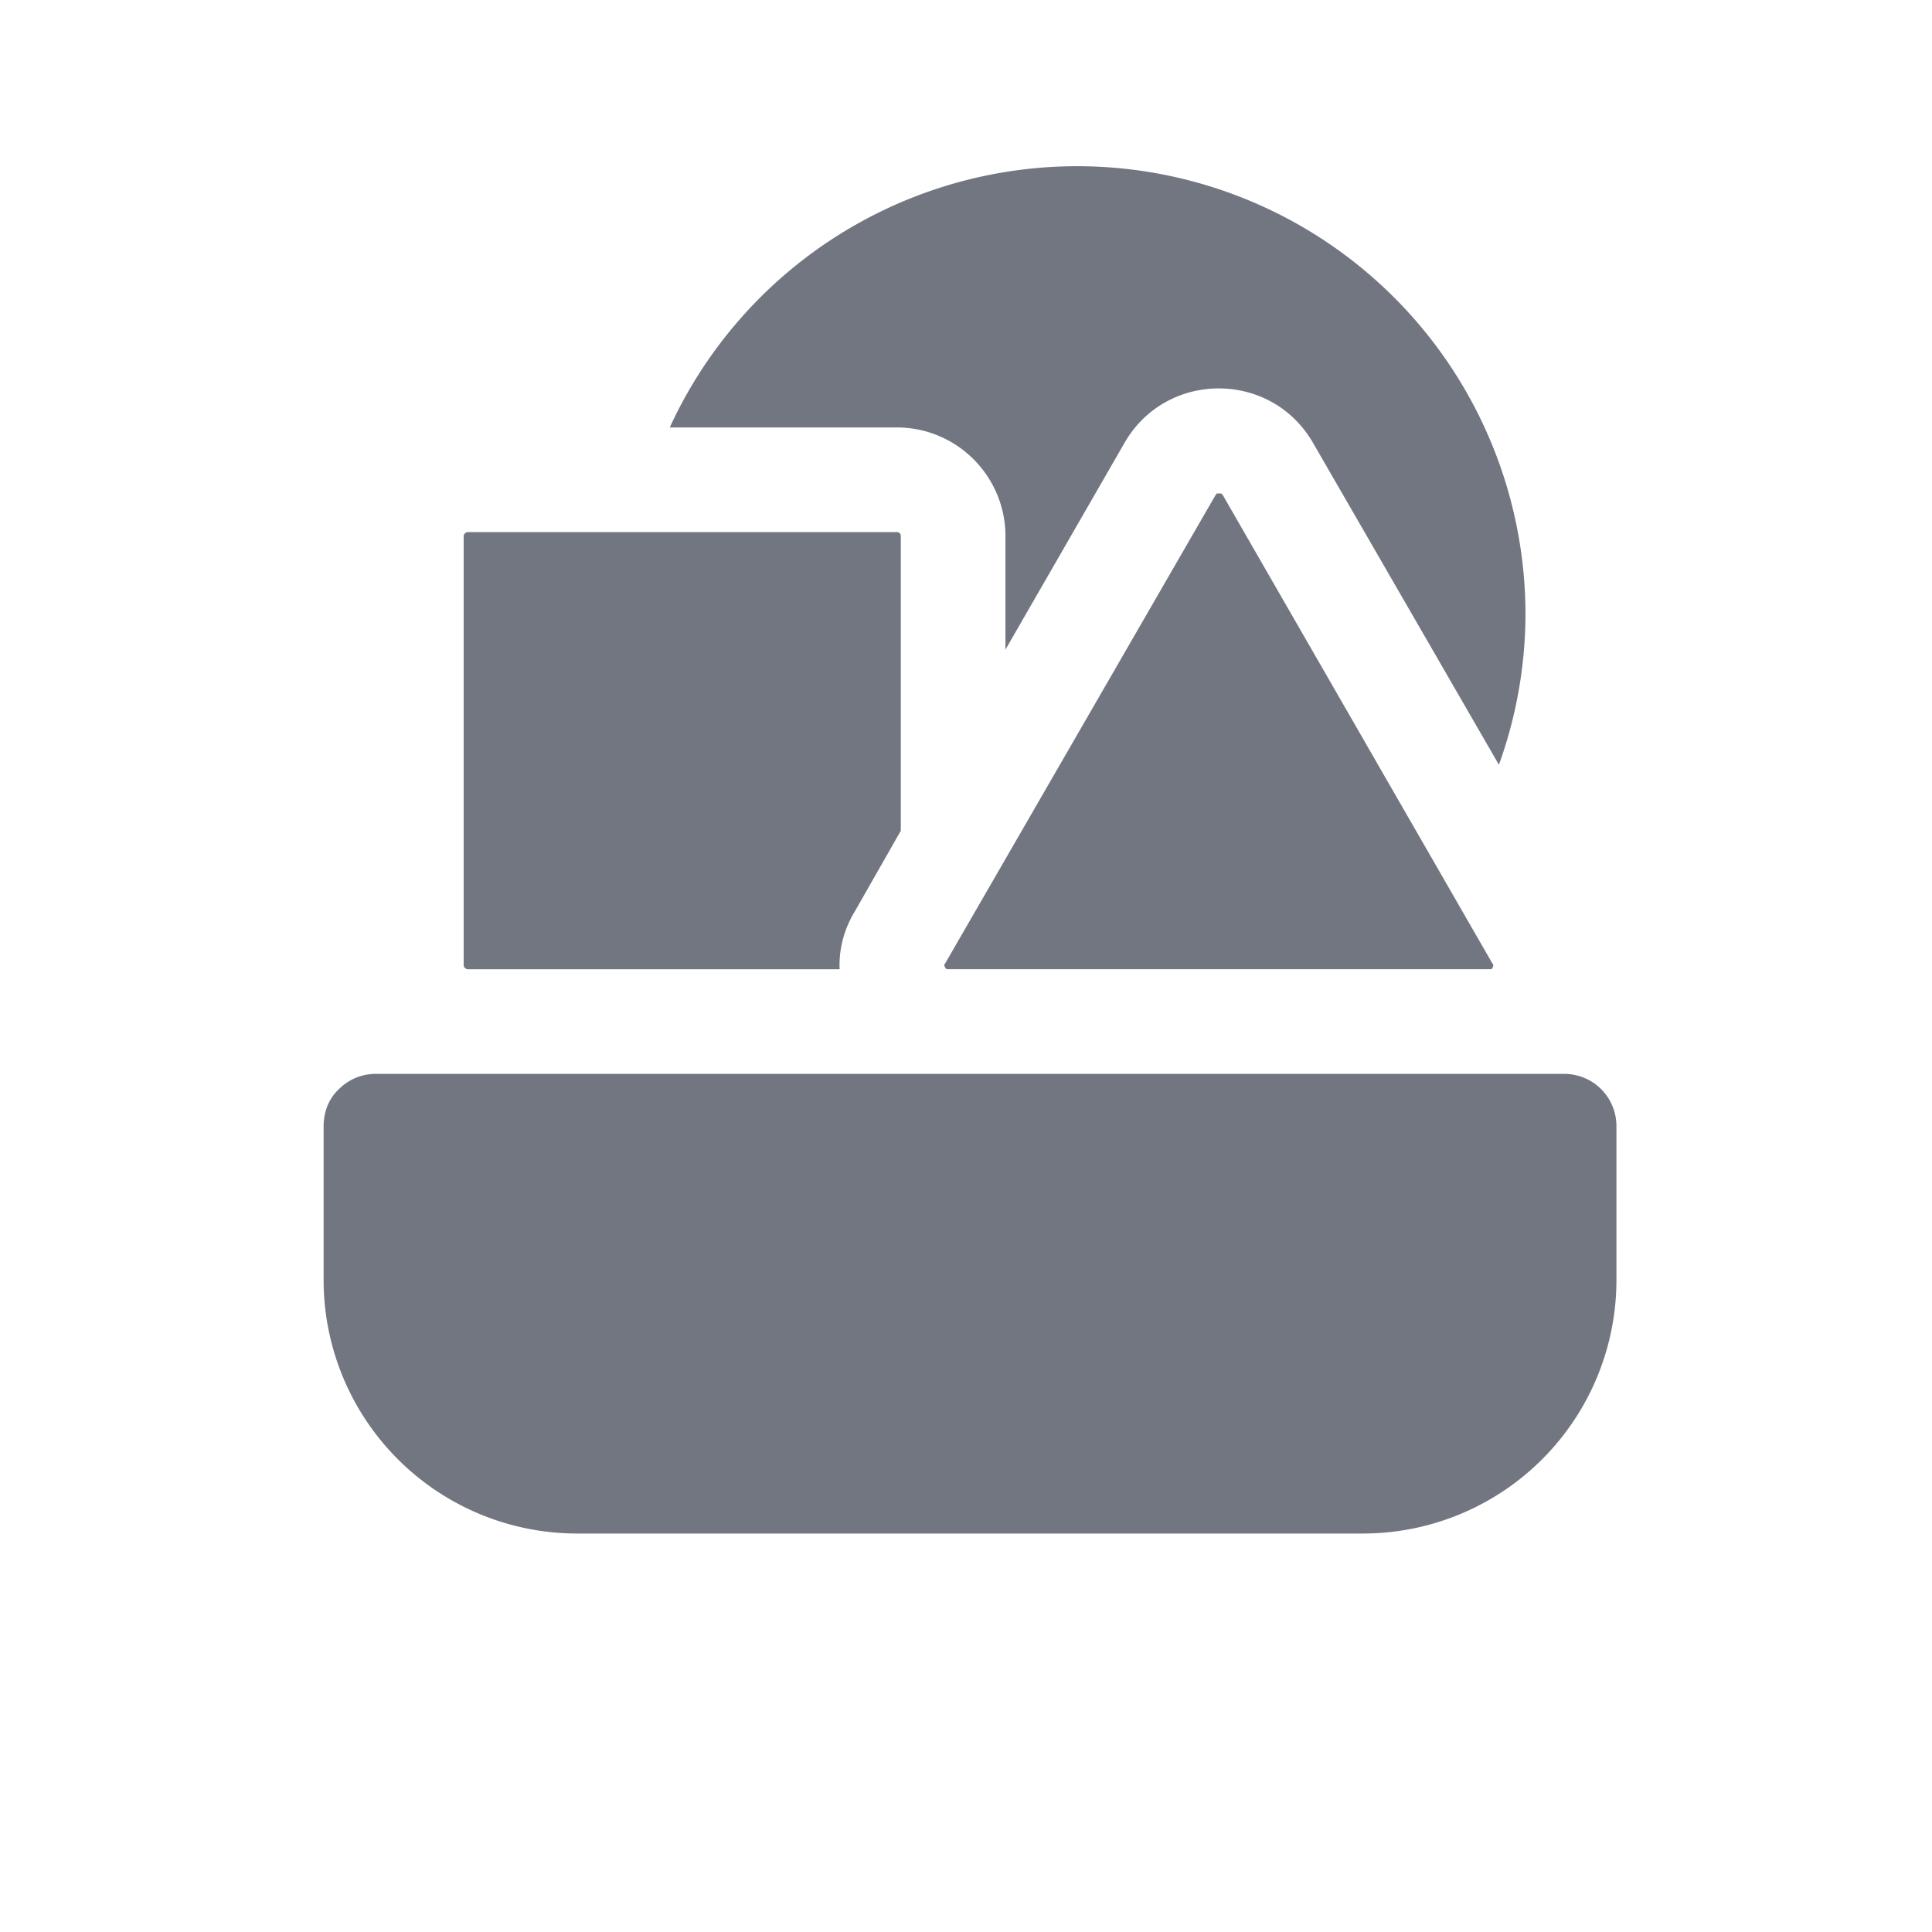 <svg xmlns="http://www.w3.org/2000/svg" fill="none" viewBox="0 0 24 24" focusable="false"><path fill="#717681" fill-rule="evenodd" d="m18.62 9.5-2.31-4c-.52-.9-1.82-.9-2.34 0l-1.48 2.57V6.66c0-.74-.6-1.35-1.35-1.35H8.32a5.569 5.569 0 0 1 10.63 2.31c0 .66-.12 1.3-.33 1.88M15.1 6.15c.01-.01.01-.02.02-.02h.05l.02.02 3.35 5.82c.01.01.01.02.01.02 0 .01 0 .02-.01.03 0 .01-.01.01-.01.02h-6.77l-.02-.02c0-.01-.01-.02-.01-.03 0 0 0-.01.01-.02zm-4.67 5.89H5.81c-.02 0-.05-.02-.05-.05V6.66c0-.03.03-.05.05-.05h5.33c.03 0 .05.02.05.05v3.66l-.57 1c-.14.23-.2.48-.19.72m-6.22 1.49c.12-.12.28-.19.46-.19h14.76c.36 0 .65.29.65.65v1.91a3.15 3.15 0 0 1-3.15 3.15H7.17a3.15 3.15 0 0 1-3.15-3.15v-1.91c0-.17.06-.34.19-.46"/></svg>